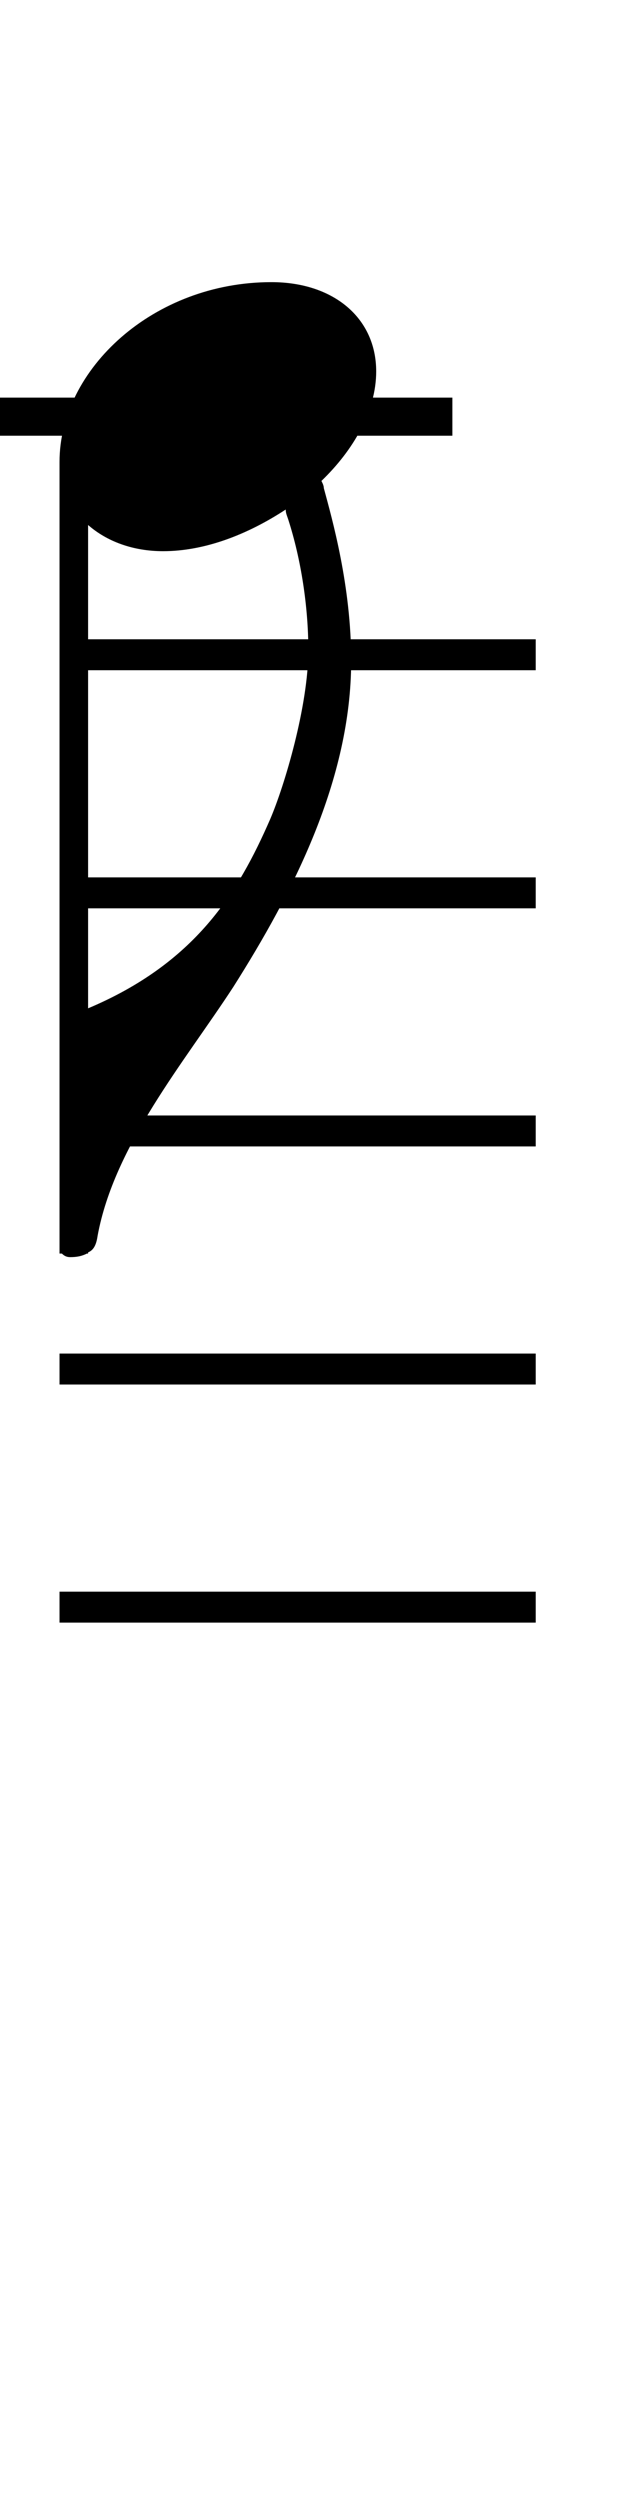 <svg xmlns="http://www.w3.org/2000/svg" xmlns:xlink="http://www.w3.org/1999/xlink" height="84" width="21">
	<g transform="translate(2 2)">
		<path d="M13.20 12.64L13.20 11.36L-2.56 11.36L-2.56 12.64ZM0 13.52L0 40.12L0.08 40.12C0.16 40.20 0.24 40.24 0.36 40.24C0.60 40.24 0.76 40.20 0.92 40.12L0.96 40.12L0.96 40.08C1.16 40 1.24 39.80 1.28 39.52C1.84 36.48 4.20 33.68 5.84 31.16C7.84 28 9.80 24.20 9.80 20.20C9.80 17.68 9.16 15.44 8.88 14.40C8.88 14.32 8.84 14.24 8.80 14.16C9.88 13.12 10.64 11.80 10.64 10.48C10.64 8.68 9.20 7.48 7.12 7.48C3.16 7.48 0 10.40 0 13.52ZM0.96 31.88L0.96 15.64C1.60 16.20 2.48 16.52 3.48 16.52C4.88 16.52 6.32 15.96 7.60 15.12C7.60 15.24 7.64 15.32 7.68 15.44C8.12 16.80 8.36 18.40 8.36 19.84C8.36 21.72 7.56 24.40 7.08 25.52C6 28 4.56 30.36 0.96 31.88ZM16 20.52L16 19.48L0 19.48L0 20.52ZM16 28.52L16 27.48L0 27.48L0 28.52ZM0 51.48L0 52.52L16 52.52L16 51.48ZM16 36.52L16 35.48L0 35.48L0 36.52ZM0 43.48L0 44.52L16 44.52L16 43.48Z"/>
	</g>
</svg>